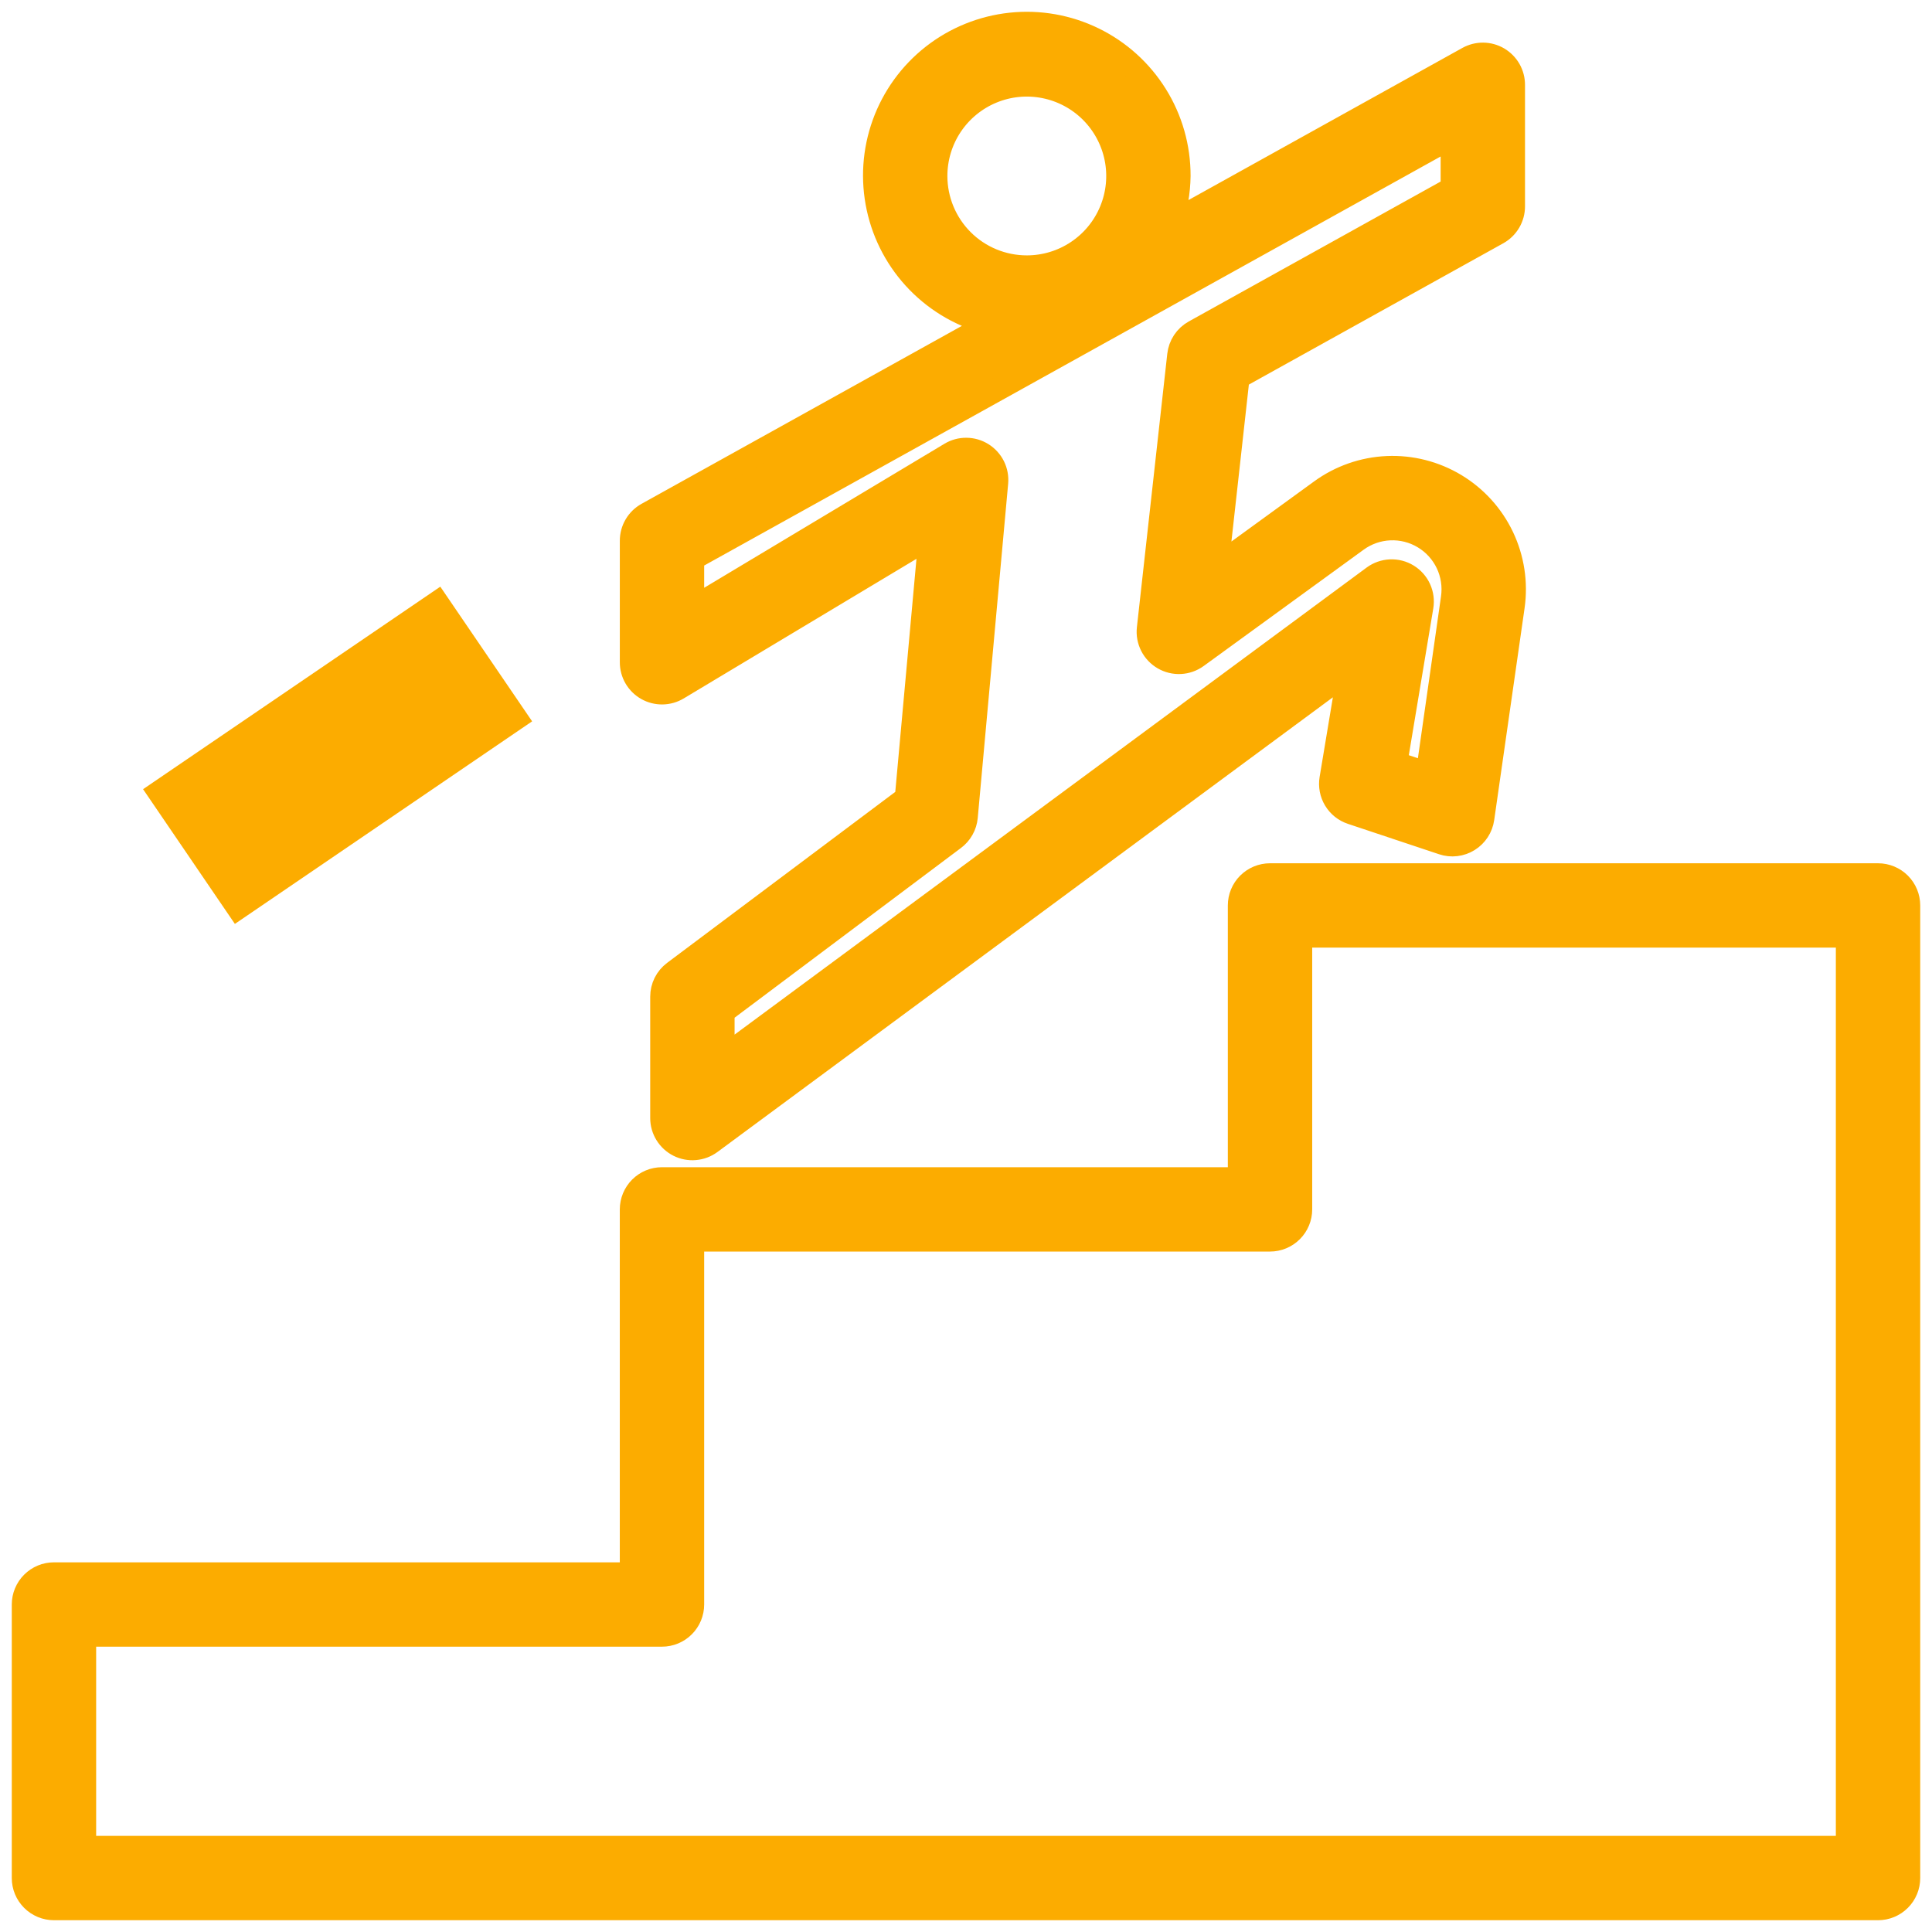 <svg width="82" height="82" viewBox="0 0 82 82" fill="none" xmlns="http://www.w3.org/2000/svg">
<path d="M63.563 9.887C63.764 9.775 63.931 9.612 64.048 9.413C64.165 9.215 64.226 8.989 64.226 8.759V3.599C64.226 3.375 64.167 3.154 64.056 2.959C63.944 2.764 63.783 2.601 63.59 2.487C63.396 2.373 63.176 2.312 62.951 2.309C62.727 2.307 62.505 2.363 62.309 2.472L49.678 9.488C49.904 8.839 50.023 8.157 50.032 7.469C50.036 6.258 49.699 5.07 49.058 4.042C48.418 3.014 47.502 2.186 46.413 1.655C45.324 1.123 44.108 0.908 42.903 1.036C41.699 1.163 40.554 1.627 39.6 2.374C38.647 3.121 37.923 4.122 37.512 5.261C37.101 6.4 37.019 7.632 37.276 8.816C37.532 10 38.117 11.088 38.963 11.954C39.809 12.821 40.882 13.433 42.059 13.718L27.47 21.822C27.269 21.934 27.101 22.097 26.985 22.296C26.868 22.494 26.807 22.72 26.807 22.95V28.11C26.807 28.338 26.867 28.562 26.982 28.759C27.098 28.957 27.263 29.12 27.462 29.232C27.66 29.345 27.886 29.402 28.114 29.399C28.342 29.396 28.566 29.333 28.762 29.215L39.485 22.783L38.476 33.877L28.613 41.268C28.453 41.388 28.323 41.544 28.233 41.723C28.144 41.902 28.097 42.099 28.097 42.3V47.46C28.098 47.698 28.165 47.931 28.291 48.134C28.416 48.336 28.596 48.5 28.808 48.607C29.021 48.714 29.26 48.76 29.497 48.739C29.735 48.719 29.962 48.633 30.154 48.492L57.267 28.46L56.502 33.058C56.452 33.361 56.511 33.672 56.67 33.935C56.828 34.198 57.075 34.395 57.367 34.492L61.238 35.783C61.417 35.843 61.608 35.863 61.795 35.84C61.983 35.818 62.164 35.754 62.324 35.654C62.485 35.554 62.622 35.421 62.725 35.263C62.828 35.105 62.896 34.926 62.923 34.739L64.213 25.738C64.356 24.735 64.2 23.711 63.765 22.795C63.33 21.88 62.634 21.112 61.766 20.59C60.897 20.067 59.893 19.811 58.88 19.855C57.867 19.899 56.889 20.24 56.069 20.837L51.643 24.054L52.537 16.011L63.563 9.887ZM39.71 7.469C39.71 6.704 39.937 5.956 40.362 5.319C40.788 4.683 41.392 4.187 42.099 3.894C42.807 3.601 43.585 3.524 44.336 3.674C45.087 3.823 45.777 4.192 46.318 4.733C46.859 5.274 47.228 5.964 47.377 6.714C47.527 7.465 47.45 8.243 47.157 8.95C46.864 9.658 46.368 10.262 45.731 10.687C45.095 11.113 44.346 11.339 43.581 11.339C42.554 11.339 41.57 10.932 40.844 10.206C40.118 9.48 39.71 8.496 39.71 7.469ZM49.387 27.934C49.603 28.06 49.851 28.12 50.101 28.107C50.351 28.095 50.591 28.01 50.794 27.863L57.585 22.925C57.995 22.627 58.484 22.456 58.99 22.434C59.497 22.412 59.999 22.54 60.433 22.802C60.868 23.063 61.215 23.447 61.433 23.904C61.651 24.362 61.728 24.874 61.657 25.376L60.59 32.846L59.231 32.392L60.34 25.74C60.381 25.487 60.347 25.227 60.24 24.993C60.133 24.76 59.959 24.564 59.741 24.43C59.522 24.295 59.268 24.23 59.011 24.241C58.755 24.252 58.508 24.339 58.301 24.491L30.678 44.903V42.945L40.484 35.592C40.629 35.484 40.751 35.347 40.839 35.189C40.928 35.032 40.983 34.857 41 34.677L42.291 20.487C42.312 20.25 42.268 20.011 42.162 19.797C42.056 19.584 41.893 19.404 41.691 19.277C41.489 19.15 41.256 19.082 41.018 19.08C40.779 19.077 40.545 19.141 40.341 19.264L29.387 25.83V23.709L61.645 5.792V8L50.696 14.082C50.516 14.182 50.362 14.324 50.248 14.495C50.134 14.667 50.063 14.863 50.04 15.068L48.75 26.678C48.723 26.926 48.769 27.177 48.882 27.401C48.995 27.624 49.171 27.809 49.387 27.934Z" fill="#FCAC00" stroke="#FCAC00"/>
<path d="M18.117 27.914L9.087 34.067L10.54 36.199L19.57 30.045L18.117 27.914Z" fill="#FCAC00" stroke="#FCAC00" stroke-width="4.339"/>
<path d="M79.71 37.14H53.903C53.734 37.14 53.566 37.173 53.409 37.238C53.253 37.303 53.111 37.398 52.991 37.517C52.871 37.637 52.776 37.779 52.711 37.936C52.646 38.093 52.613 38.26 52.613 38.43V50.04H28.097C27.927 50.04 27.759 50.073 27.603 50.138C27.446 50.203 27.304 50.298 27.184 50.418C27.065 50.537 26.97 50.68 26.905 50.836C26.84 50.993 26.806 51.16 26.806 51.33V66.81H2.29C1.948 66.81 1.62 66.946 1.378 67.188C1.136 67.43 1 67.758 1 68.1V79.71C1 79.879 1.033 80.047 1.098 80.204C1.163 80.36 1.258 80.502 1.378 80.622C1.498 80.742 1.64 80.837 1.797 80.902C1.953 80.967 2.121 81 2.29 81H79.71C80.052 81 80.38 80.864 80.622 80.622C80.864 80.38 81 80.052 81 79.71V38.43C81 38.087 80.864 37.759 80.622 37.517C80.38 37.276 80.052 37.14 79.71 37.14V37.14ZM78.419 78.42H3.581V69.39H28.097C28.439 69.39 28.767 69.254 29.009 69.012C29.251 68.77 29.387 68.442 29.387 68.1V52.62H53.903C54.245 52.62 54.574 52.484 54.816 52.242C55.058 52 55.194 51.672 55.194 51.33V39.72H78.419V78.42Z" fill="#FCAC00" stroke="#FCAC00"/>
</svg>
